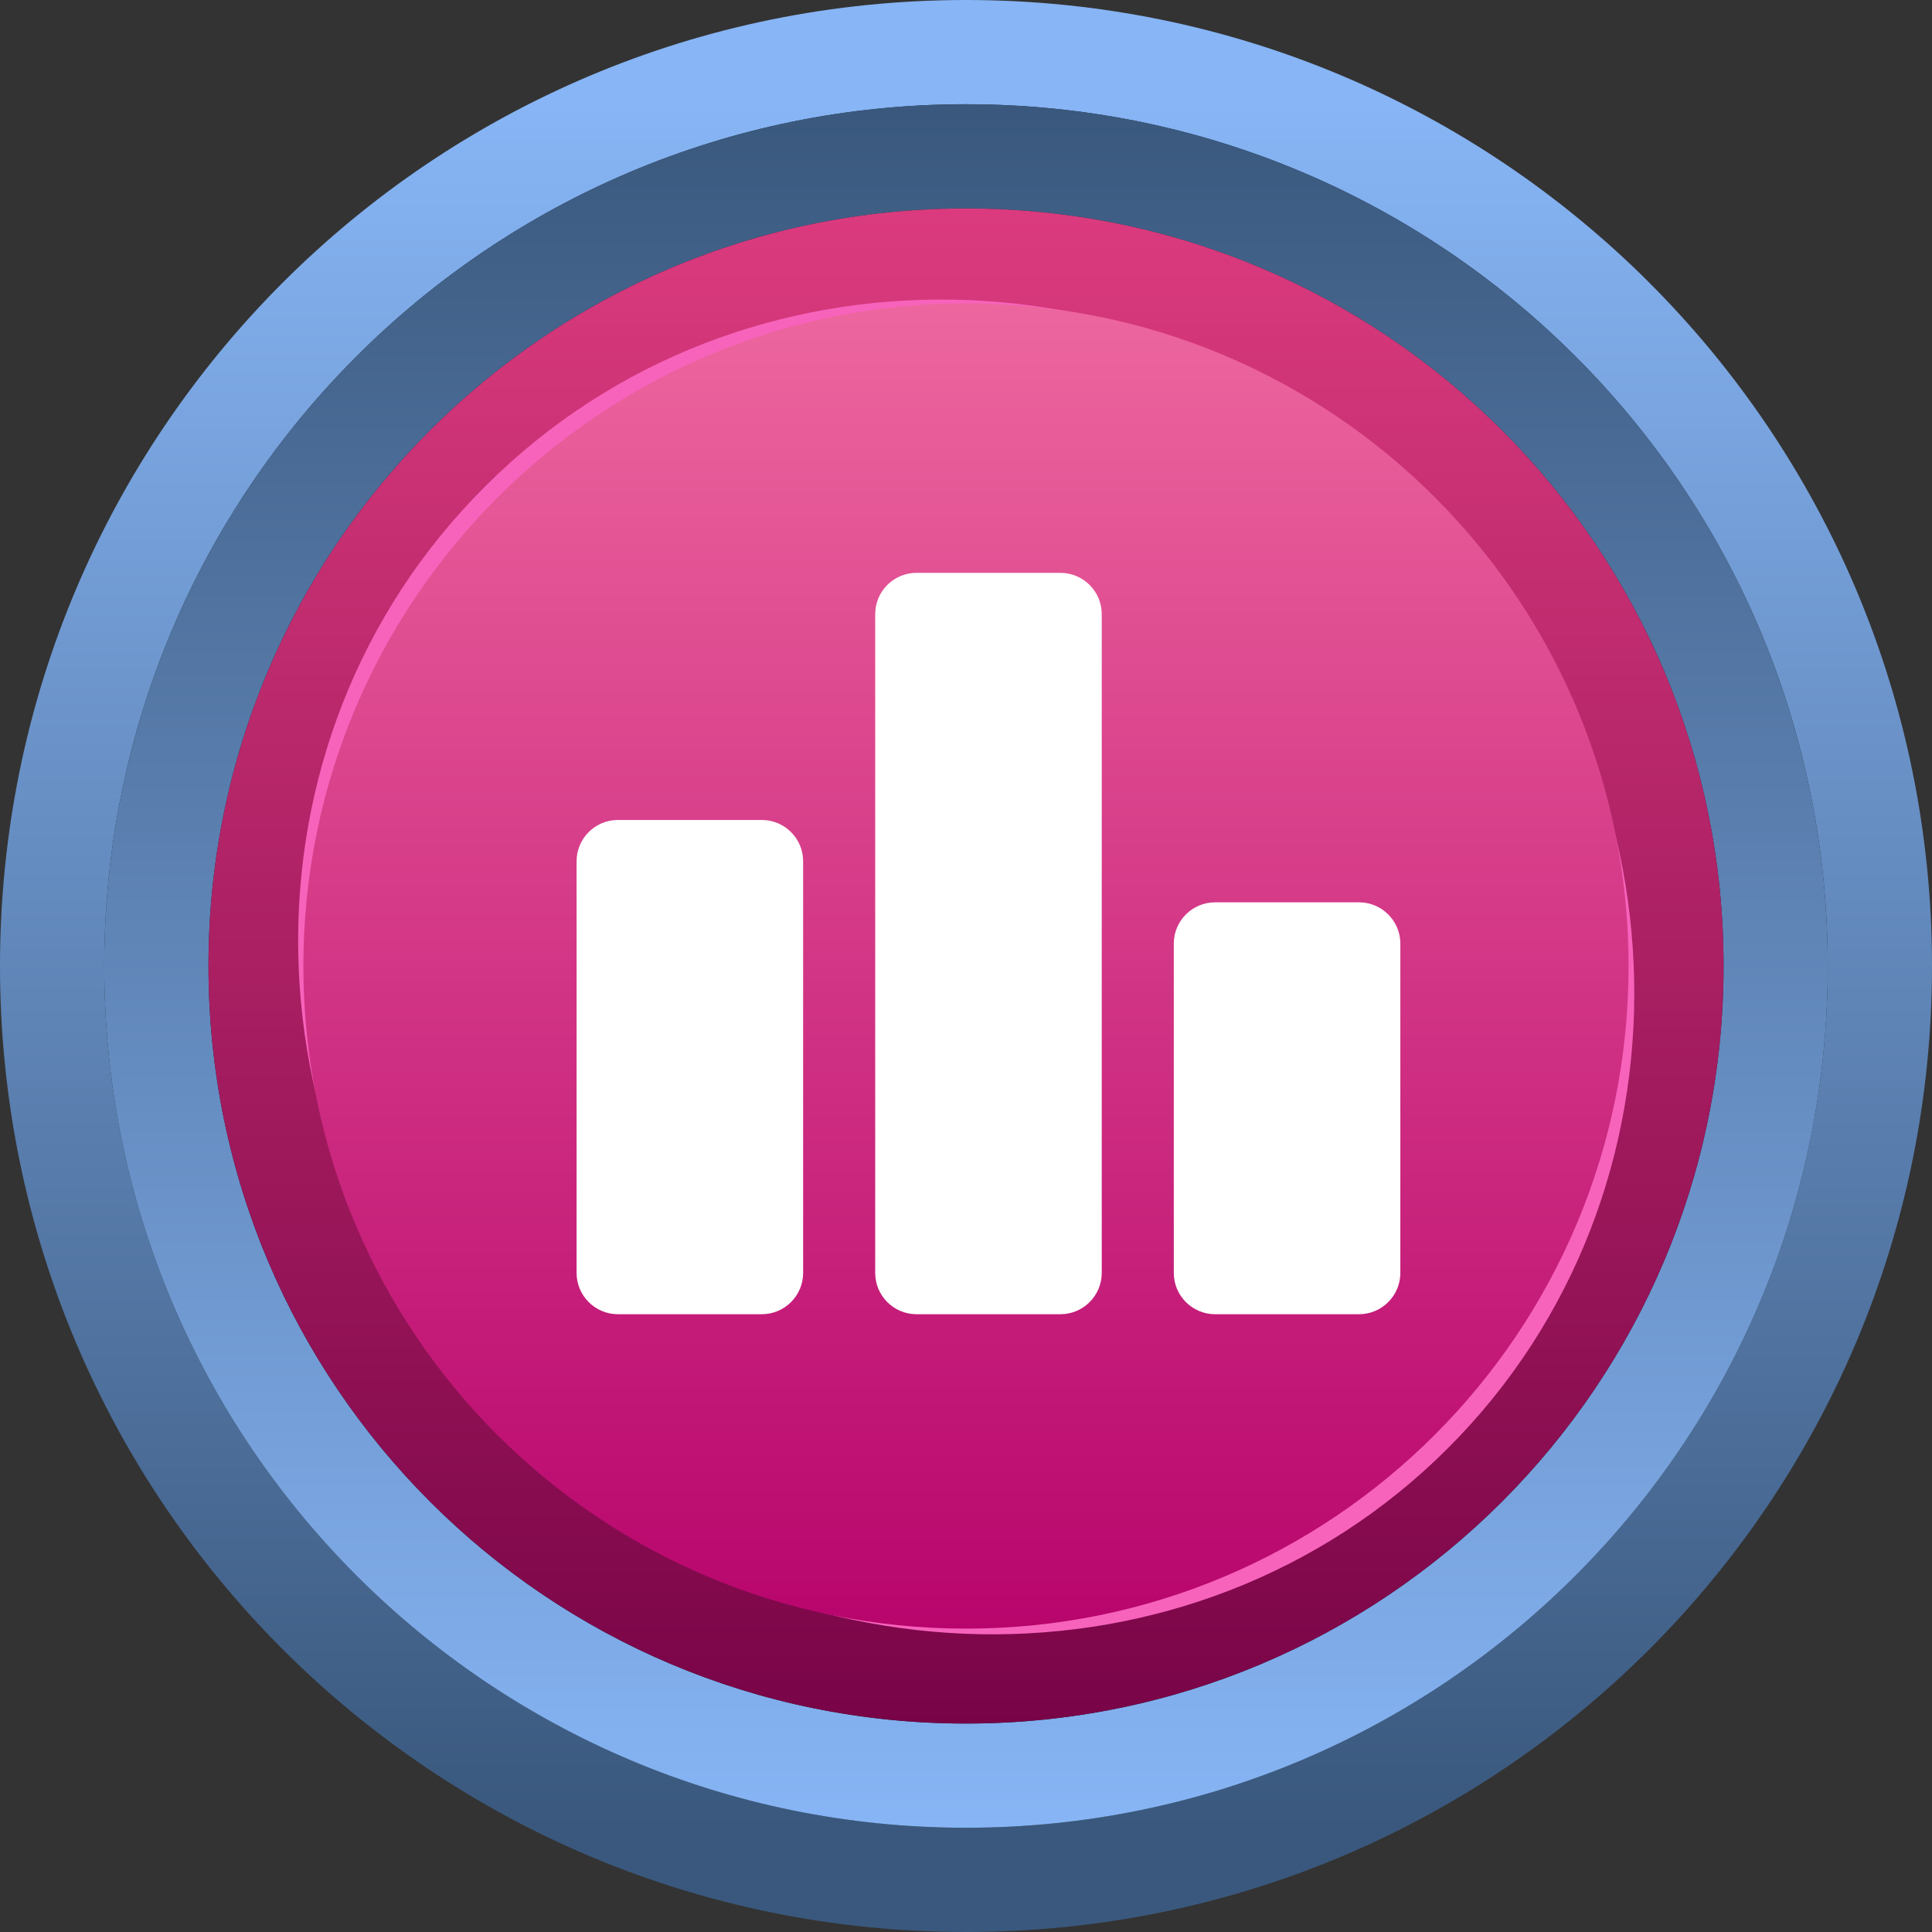 <svg width="43" height="43" viewBox="0 0 43 43" fill="none" xmlns="http://www.w3.org/2000/svg">
<rect x="0" y="0" width="43" height="43" fill="#333333" stroke="none"/>
<path fill-rule="evenodd" clip-rule="evenodd" d="M21.5 2.32C32.105 2.32 40.68 10.895 40.68 21.5C40.68 32.105 32.105 40.68 21.5 40.68C10.895 40.68 2.32 32.105 2.32 21.5C2.32 10.895 10.895 2.32 21.5 2.32Z" fill="#0C2738"/>
<path fill-rule="evenodd" clip-rule="evenodd" d="M21.5 2.32C32.105 2.32 40.68 10.895 40.68 21.5C40.68 32.105 32.105 40.68 21.5 40.68C10.895 40.68 2.32 32.105 2.32 21.5C2.32 10.895 10.895 2.32 21.5 2.32ZM43 21.5C43 9.611 33.389 0 21.5 0C9.611 0 0 9.611 0 21.5C0 33.389 9.611 43 21.5 43C33.389 43 43 33.389 43 21.5Z" fill="url(#paint0_linear_31_456)"/>
<path fill-rule="evenodd" clip-rule="evenodd" d="M40.68 21.5C40.68 10.895 32.105 2.32 21.5 2.32C10.895 2.32 2.32 10.895 2.32 21.5C2.32 32.105 10.895 40.68 21.5 40.68C32.105 40.68 40.68 32.105 40.68 21.5ZM21.5 4.64C30.821 4.64 38.361 12.179 38.361 21.5C38.361 30.821 30.821 38.361 21.5 38.361C12.179 38.361 4.64 30.821 4.64 21.5C4.64 12.179 12.179 4.64 21.5 4.64Z" fill="url(#paint1_linear_31_456)"/>
<path fill-rule="evenodd" clip-rule="evenodd" d="M21.5 4.64C30.821 4.64 38.361 12.179 38.361 21.5C38.361 30.821 30.821 38.36 21.5 38.36C12.18 38.36 4.64 30.821 4.64 21.5C4.64 12.179 12.18 4.64 21.5 4.64Z" fill="url(#paint2_linear_31_456)"/>
<path fill-rule="evenodd" clip-rule="evenodd" d="M10.812 10.812C16.487 5.137 25.932 5.303 31.814 11.226C37.738 17.15 37.904 26.554 32.229 32.229C26.553 37.905 17.108 37.739 11.226 31.815C5.261 25.891 5.095 16.488 10.812 10.812Z" fill="#F763BB"/>
<path fill-rule="evenodd" clip-rule="evenodd" d="M21.5 6.752C29.66 6.752 36.247 13.339 36.247 21.5C36.247 29.661 29.66 36.248 21.5 36.248C13.339 36.248 6.752 29.661 6.752 21.5C6.752 13.339 13.38 6.752 21.5 6.752Z" fill="url(#paint3_linear_31_456)"/>
<path d="M16.958 29.25H13.75C13.246 29.25 12.833 28.837 12.833 28.333V19.167C12.833 18.663 13.246 18.25 13.75 18.25H16.958C17.462 18.25 17.875 18.663 17.875 19.167V28.333C17.875 28.837 17.462 29.25 16.958 29.25ZM23.604 12.75H20.396C19.892 12.75 19.479 13.162 19.479 13.667V28.333C19.479 28.837 19.892 29.25 20.396 29.25H23.604C24.108 29.25 24.521 28.837 24.521 28.333V13.667C24.521 13.162 24.108 12.75 23.604 12.75ZM30.25 20.083H27.042C26.537 20.083 26.125 20.496 26.125 21V28.333C26.125 28.837 26.537 29.25 27.042 29.25H30.25C30.754 29.25 31.167 28.837 31.167 28.333V21C31.167 20.496 30.754 20.083 30.25 20.083Z" fill="white"/>
<defs>
<linearGradient id="paint0_linear_31_456" x1="21.506" y1="40.684" x2="21.506" y2="2.324" gradientUnits="userSpaceOnUse">
<stop stop-color="#3A587D"/>
<stop offset="1" stop-color="#87B5F5"/>
</linearGradient>
<linearGradient id="paint1_linear_31_456" x1="21.507" y1="40.684" x2="21.507" y2="2.324" gradientUnits="userSpaceOnUse">
<stop stop-color="#87B5F5"/>
<stop offset="1" stop-color="#3A587D"/>
</linearGradient>
<linearGradient id="paint2_linear_31_456" x1="21.506" y1="38.36" x2="21.506" y2="4.647" gradientUnits="userSpaceOnUse">
<stop stop-color="#780447"/>
<stop offset="1" stop-color="#DB3B7E"/>
</linearGradient>
<linearGradient id="paint3_linear_31_456" x1="21.506" y1="36.254" x2="21.506" y2="6.754" gradientUnits="userSpaceOnUse">
<stop stop-color="#B8056D"/>
<stop offset="1" stop-color="#ED669E"/>
</linearGradient>
</defs>
</svg>
